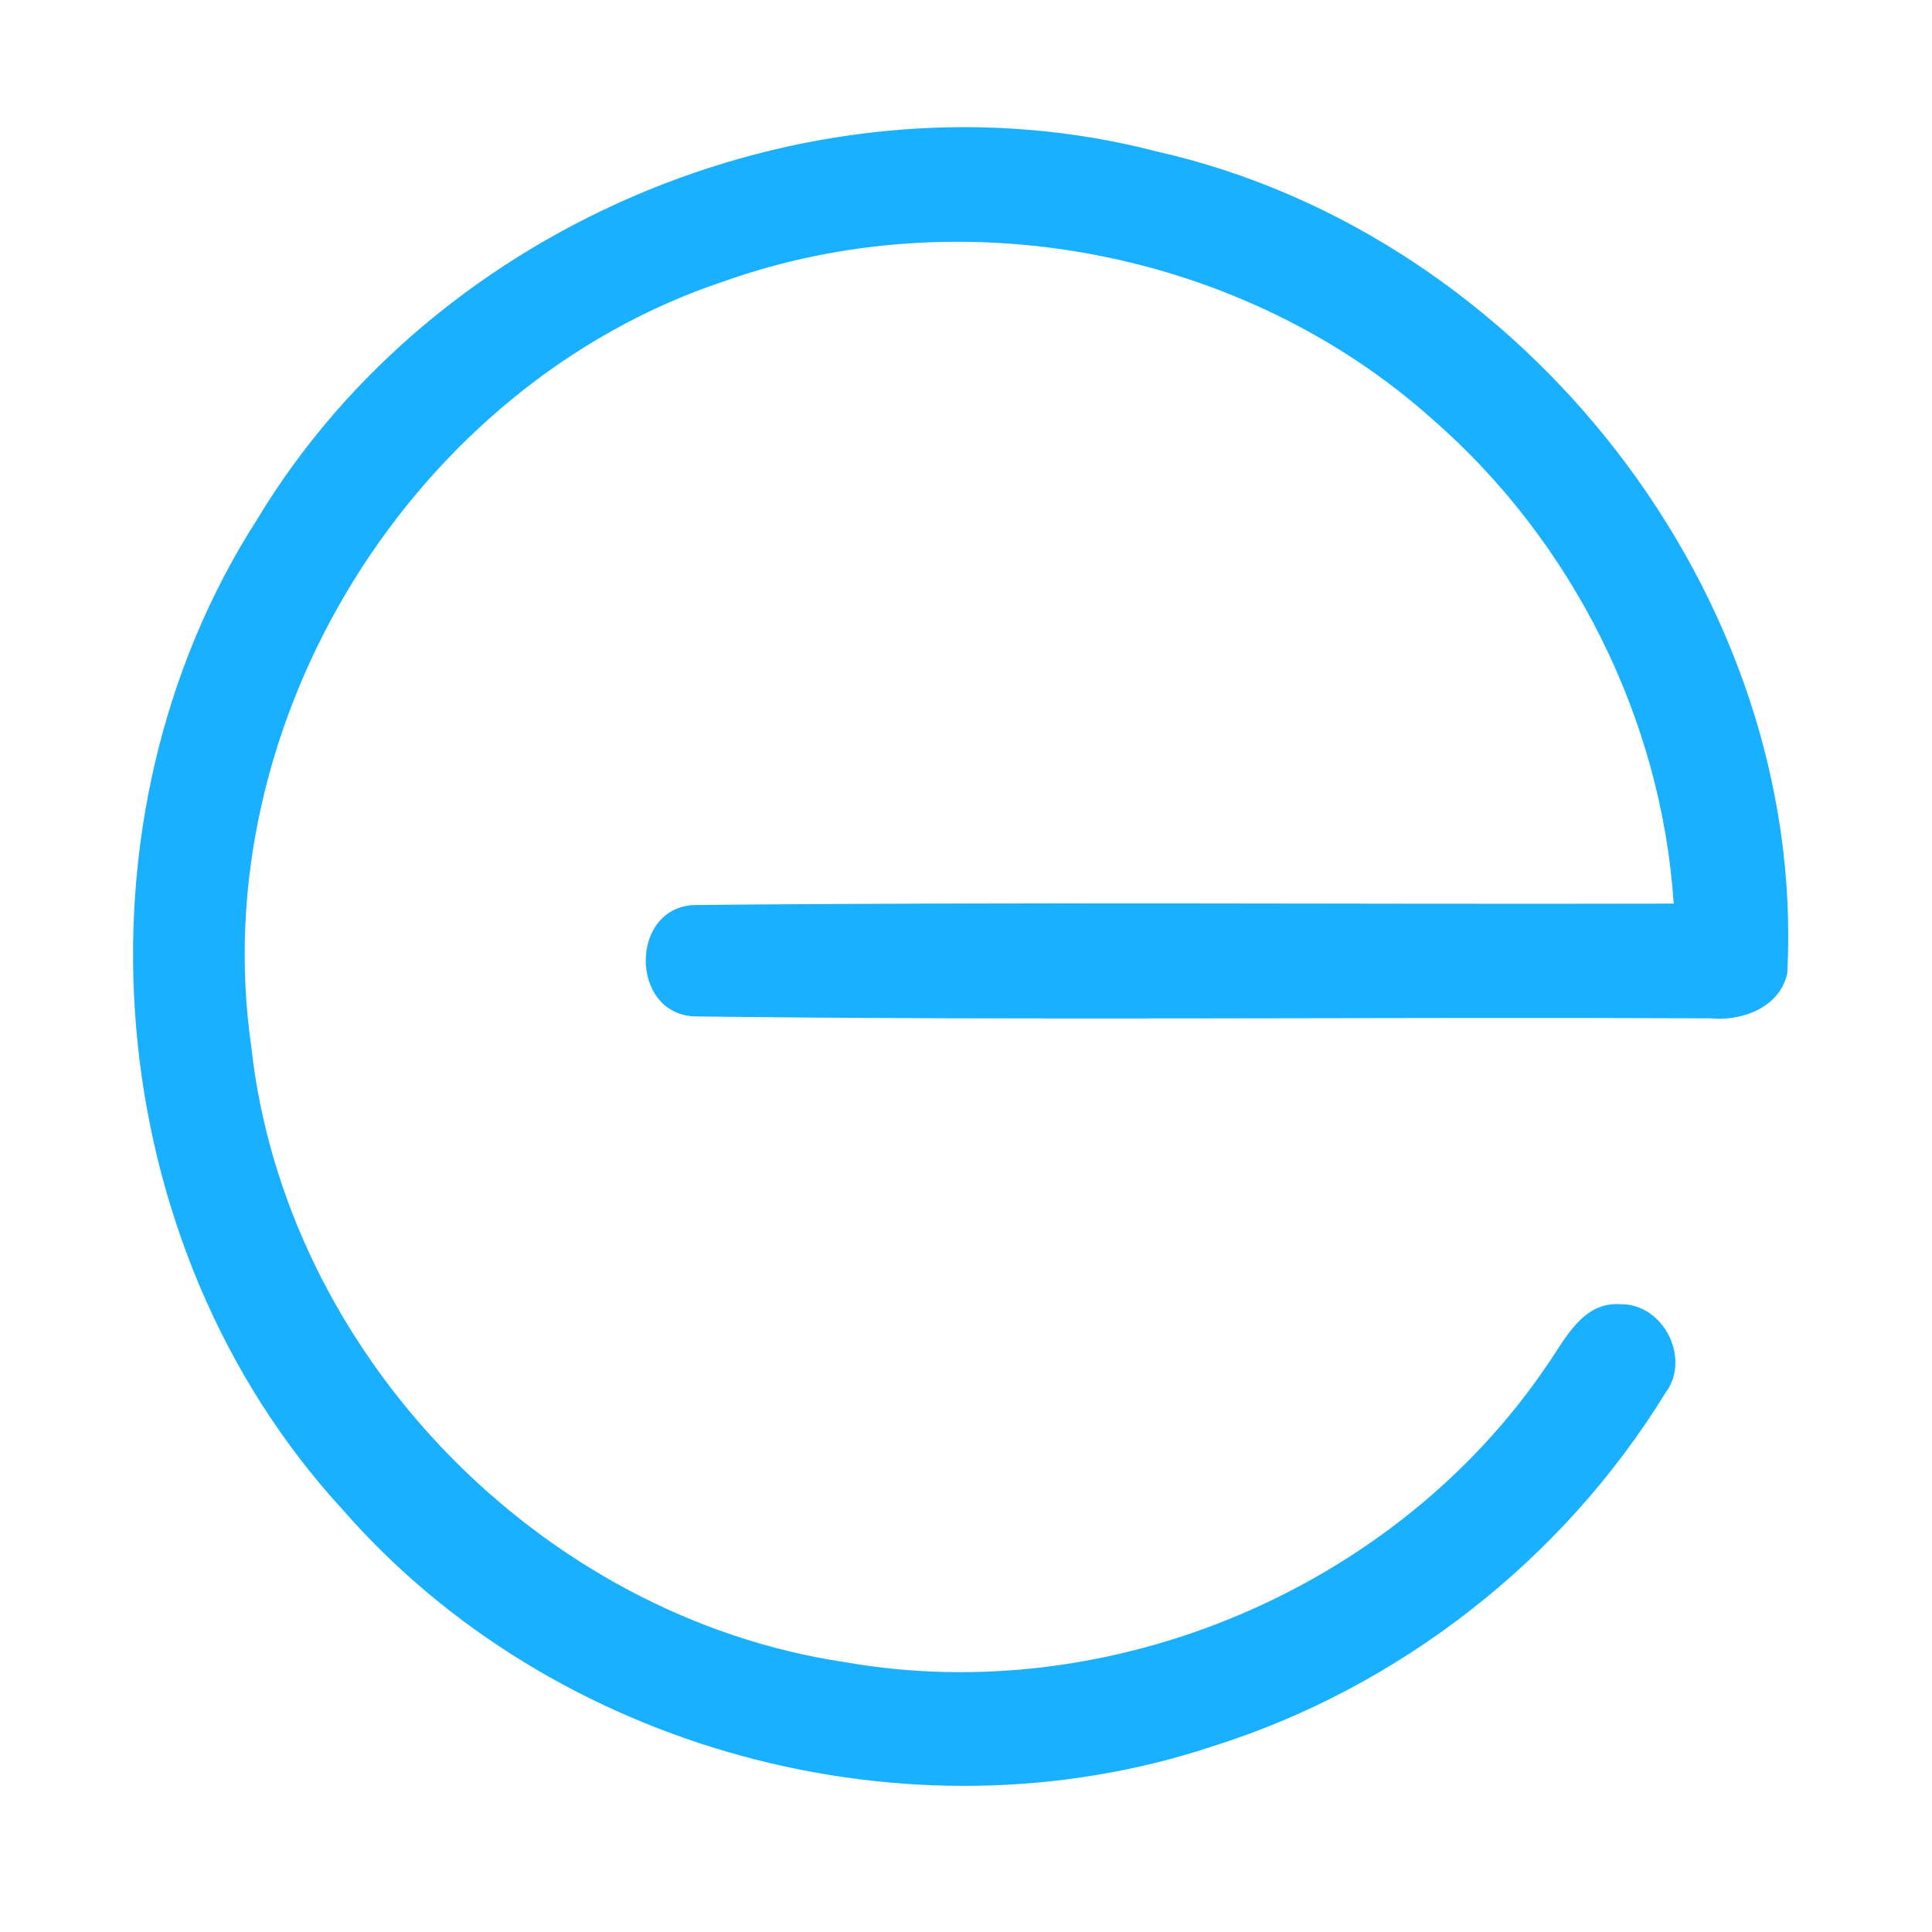 <?xml version="1.0" encoding="UTF-8" ?>
<!DOCTYPE svg PUBLIC "-//W3C//DTD SVG 1.1//EN" "http://www.w3.org/Graphics/SVG/1.1/DTD/svg11.dtd">
<svg width="192pt" height="192pt" viewBox="0 0 192 192" version="1.1" xmlns="http://www.w3.org/2000/svg">
<g id="#19b0ffff">
<path fill="#19b0ff" opacity="1.00" d=" M 25.57 51.59 C 43.48 21.88 81.36 6.31 114.98 15.06 C 151.45 23.29 179.57 59.19 177.62 96.70 C 176.91 100.10 173.15 101.51 170.01 101.20 C 136.33 101.05 102.63 101.43 68.97 101.01 C 62.57 100.68 62.57 90.20 68.99 89.94 C 101.42 89.62 133.88 89.88 166.33 89.80 C 165.12 71.41 156.23 53.75 142.35 41.66 C 123.57 24.87 95.61 19.54 71.91 27.97 C 41.01 38.27 20.32 71.75 24.97 104.00 C 28.31 134.52 53.68 160.68 84.01 165.19 C 110.38 169.82 138.69 157.88 153.71 135.72 C 155.53 133.13 157.24 129.36 161.01 129.61 C 165.31 129.52 168.09 135.01 165.50 138.44 C 155.31 155.02 139.01 167.75 120.44 173.57 C 90.29 183.55 54.91 173.96 34.04 150.01 C 9.92 123.79 6.31 81.55 25.57 51.59 Z" />
</g>
</svg>
